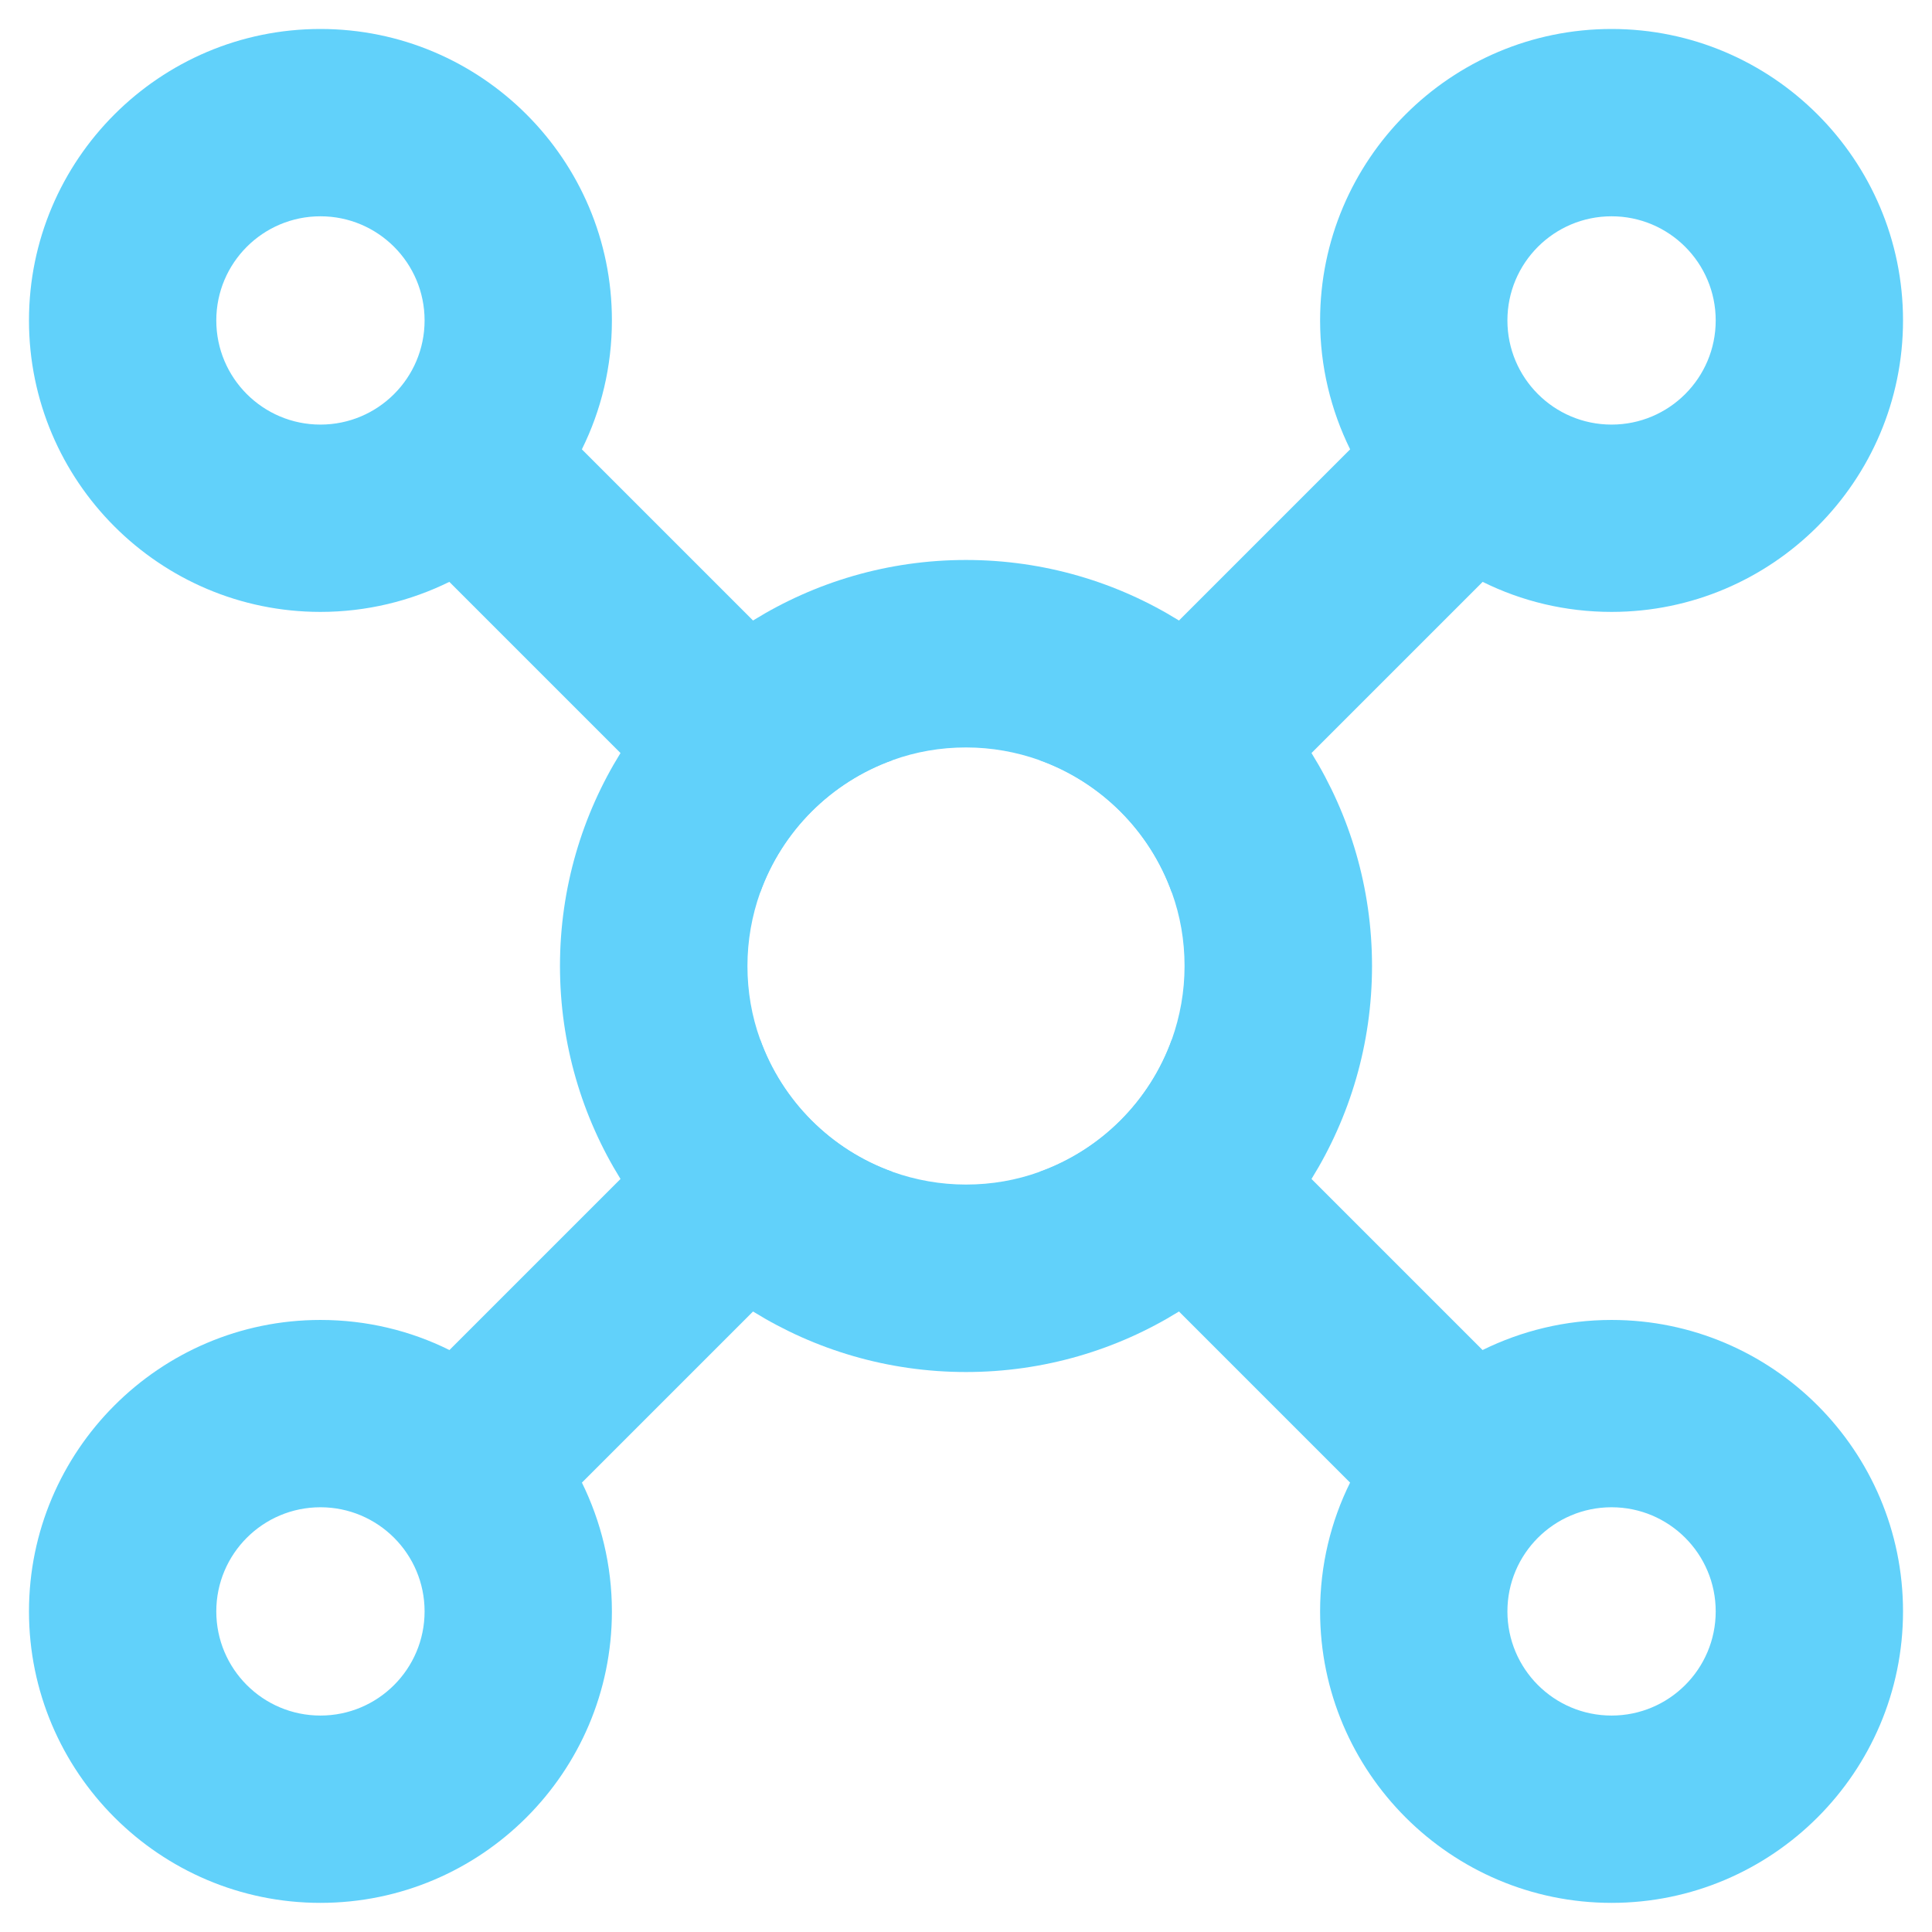 <?xml version="1.0" encoding="UTF-8"?>
<svg id="Layer_1" data-name="Layer 1" xmlns="http://www.w3.org/2000/svg" viewBox="0 0 128 128">
  <defs>
    <style>
      .cls-1 {
        fill: #61d1fa;
      }
    </style>
  </defs>
  <path class="cls-1" d="M86.89,49.89c-2.2-3.56-5.21-6.58-8.78-8.78-4.1-2.54-8.94-4.01-14.11-4.01s-10.01,1.47-14.11,4.01c-3.56,2.2-6.58,5.21-8.78,8.78-2.54,4.1-4.01,8.94-4.01,14.11s1.47,10.01,4.01,14.11c2.2,3.56,5.21,6.58,8.78,8.78,4.1,2.54,8.94,4.01,14.11,4.01s10.01-1.47,14.11-4.01c3.56-2.2,6.58-5.21,8.78-8.78,2.54-4.1,4.01-8.94,4.01-14.11s-1.47-10.01-4.01-14.11ZM68.86,77.64c-1.52.55-3.16.84-4.86.84s-3.34-.3-4.86-.84c-4.08-1.46-7.32-4.7-8.78-8.78-.55-1.52-.84-3.16-.84-4.86s.3-3.34.84-4.86c1.46-4.08,4.7-7.32,8.78-8.78,1.52-.55,3.16-.84,4.86-.84s3.34.3,4.86.84c4.08,1.46,7.32,4.7,8.78,8.78.55,1.52.84,3.16.84,4.86s-.3,3.34-.84,4.86c-1.46,4.08-4.7,7.32-8.78,8.78Z"/>
  <path class="cls-1" d="M106.77,1.92c-10.65,0-19.31,8.66-19.31,19.31,0,3.06.72,5.96,1.99,8.54,1.88,3.8,4.98,6.9,8.78,8.78,2.58,1.28,5.48,1.99,8.54,1.99,10.65,0,19.31-8.67,19.31-19.31S117.42,1.92,106.77,1.92ZM106.77,28.13c-3.81,0-6.9-3.09-6.9-6.9s3.09-6.9,6.9-6.9,6.9,3.09,6.9,6.9-3.09,6.9-6.9,6.9Z"/>
  <path class="cls-1" d="M38.55,98.22c-1.88-3.8-4.98-6.9-8.78-8.78-2.58-1.28-5.48-1.99-8.54-1.99-10.65,0-19.31,8.67-19.31,19.31s8.66,19.31,19.31,19.31,19.31-8.66,19.31-19.31c0-3.06-.72-5.96-1.99-8.54ZM21.23,113.66c-3.81,0-6.9-3.09-6.9-6.9s3.09-6.9,6.9-6.9,6.9,3.09,6.9,6.9-3.09,6.9-6.9,6.9Z"/>
  <path class="cls-1" d="M59.14,77.64l-9.25,9.25-11.33,11.33-3.28,3.28-8.78-8.78,3.28-3.28,11.33-11.33,9.25-9.25c1.46,4.08,4.7,7.32,8.78,8.78Z"/>
  <path class="cls-1" d="M101.5,35.28l-3.28,3.28-11.33,11.33-9.25,9.25c-1.46-4.08-4.7-7.32-8.78-8.78l9.25-9.25,11.33-11.33,3.28-3.28,8.78,8.78Z"/>
  <path class="cls-1" d="M21.23,1.92C10.58,1.92,1.92,10.58,1.92,21.23s8.66,19.31,19.31,19.31c3.06,0,5.96-.72,8.54-1.99,3.8-1.88,6.9-4.98,8.78-8.78,1.28-2.58,1.99-5.48,1.99-8.54C40.55,10.58,31.88,1.92,21.23,1.92ZM21.23,28.13c-3.81,0-6.9-3.09-6.9-6.9s3.09-6.9,6.9-6.9,6.9,3.09,6.9,6.9-3.09,6.9-6.9,6.9Z"/>
  <path class="cls-1" d="M106.77,87.45c-3.06,0-5.96.72-8.54,1.99-3.8,1.88-6.9,4.98-8.78,8.78-1.28,2.58-1.99,5.48-1.99,8.54,0,10.65,8.67,19.31,19.31,19.31s19.31-8.66,19.31-19.31-8.66-19.31-19.31-19.31ZM106.77,113.66c-3.81,0-6.9-3.09-6.9-6.9s3.09-6.9,6.9-6.9,6.9,3.09,6.9,6.9-3.09,6.9-6.9,6.9Z"/>
  <path class="cls-1" d="M49.89,41.11l9.25,9.25c-4.08,1.46-7.32,4.7-8.78,8.78l-9.25-9.25-11.33-11.33-3.28-3.28,8.78-8.78,3.28,3.28,11.33,11.33Z"/>
  <path class="cls-1" d="M101.5,92.72l-8.78,8.78-3.28-3.28-11.33-11.33-9.25-9.25c4.08-1.46,7.32-4.7,8.78-8.78l9.25,9.25,11.33,11.33,3.28,3.28Z"/>
</svg>